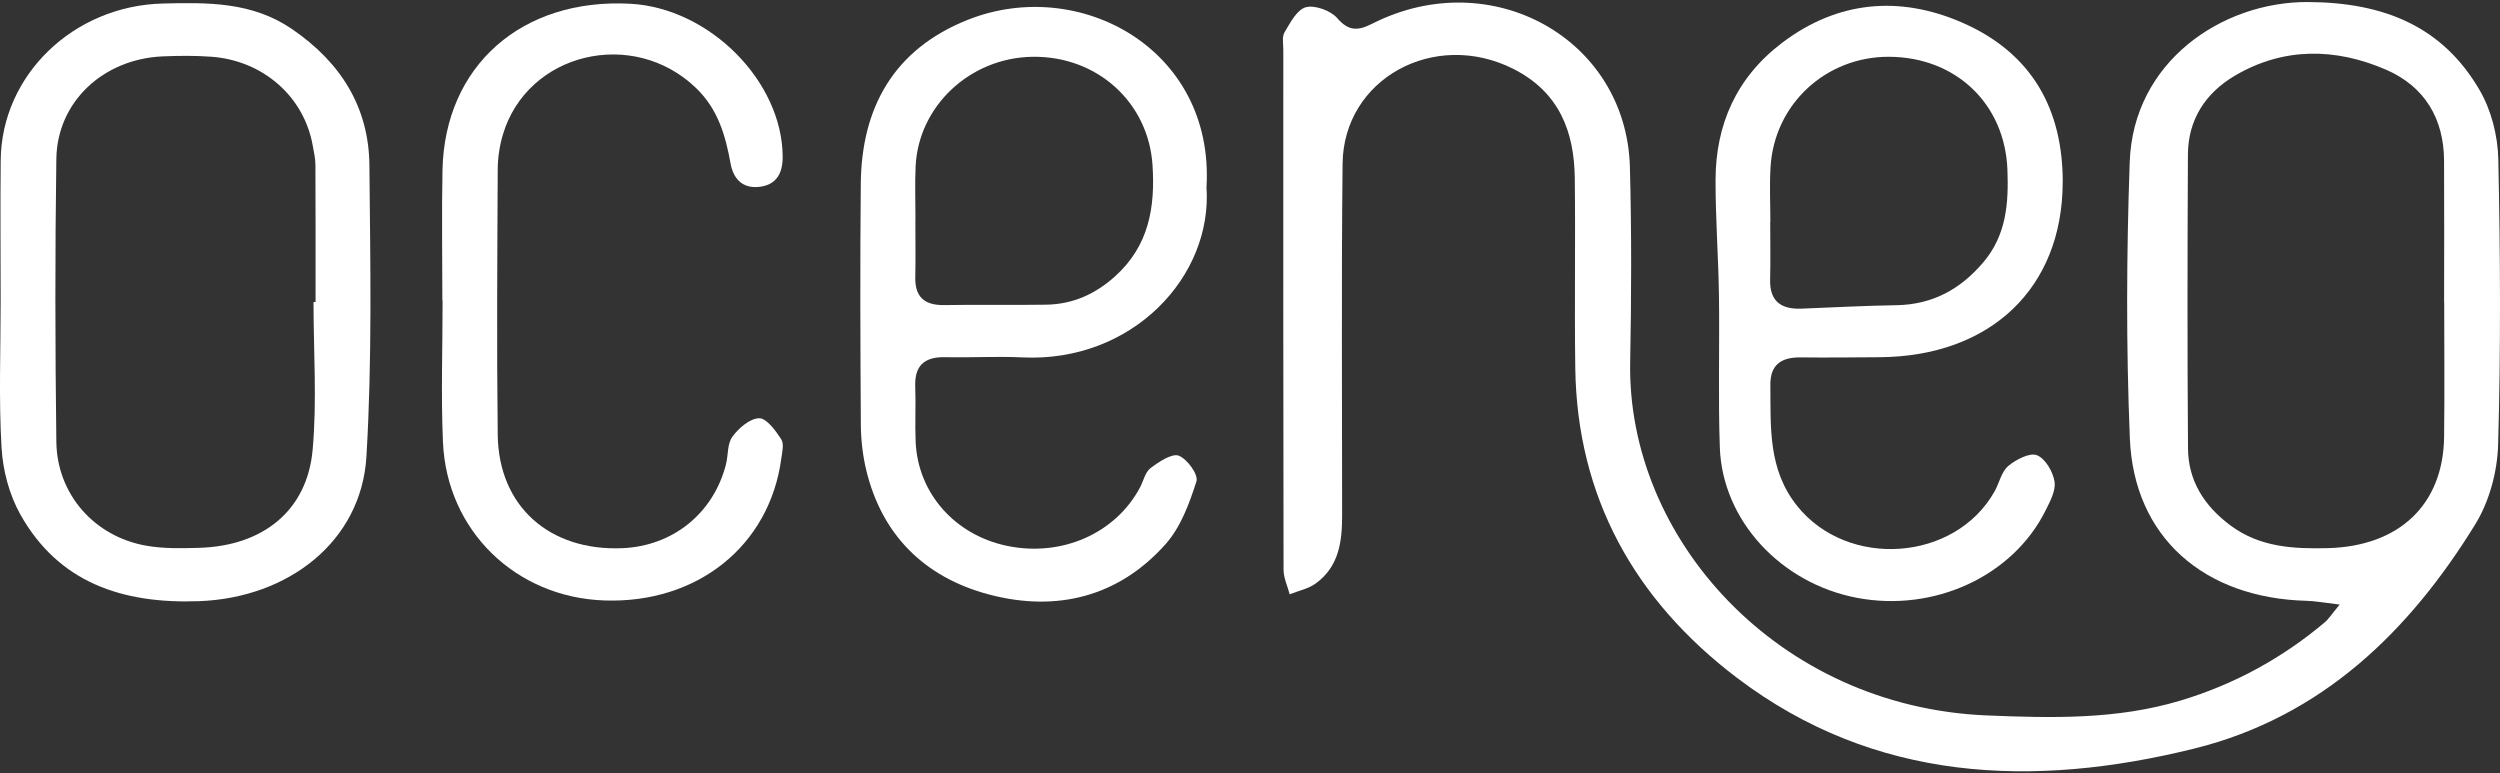 <svg width="750" height="232" viewBox="0 0 750 232" fill="none" xmlns="http://www.w3.org/2000/svg">
<rect x="0" y="0" width="750" height="232" fill="#333333" stroke="none"/>
<path d="M701.896 181.372C697.353 180.841 694.706 180.324 692.031 180.244C661.153 179.46 640.169 161.111 638.956 131.541C637.828 103.923 637.939 76.213 638.914 48.595C639.973 18.468 666.657 0.503 692.351 0.609C715.314 0.715 732.774 8.005 743.837 26.952C747.404 33.047 749.341 40.761 749.494 47.785C750.107 76.319 750.247 104.879 749.439 133.4C749.202 141.473 746.833 150.395 742.569 157.313C722.964 189.153 696.726 215.045 658.255 224.578C609.89 236.555 562.417 234.63 521.2 203.427C490.142 179.912 473.128 148.842 472.585 110.469C472.32 91.442 472.668 72.415 472.432 53.388C472.264 39.566 467.819 27.656 454.039 20.685C430.337 8.708 403.04 23.633 402.776 49.113C402.4 84.285 402.65 119.472 402.636 154.644C402.636 162.359 401.759 169.874 394.778 174.999C392.576 176.619 389.552 177.23 386.905 178.292C386.264 175.836 385.066 173.366 385.066 170.91C384.954 118.914 384.982 66.918 384.996 14.922C384.996 13.156 384.55 11.059 385.358 9.691C387.072 6.849 389.037 2.932 391.74 2.176C394.401 1.432 399.209 3.185 401.104 5.376C404.601 9.412 407.318 9.306 411.735 7.075C447.364 -10.943 487.94 11.603 488.971 50.135C489.487 69.587 489.431 89.079 489.055 108.544C488.01 161.522 533.393 212.071 596.081 214.633C615.519 215.43 635.069 215.908 654.102 210.185C670.336 205.312 684.66 197.425 697.353 186.763C698.649 185.674 699.569 184.161 701.91 181.359L701.896 181.372ZM733.275 90.579C733.275 90.579 733.247 90.579 733.233 90.579C733.233 76.438 733.303 62.297 733.219 48.157C733.15 35.768 727.562 25.983 715.76 20.884C700.67 14.365 685.119 14.099 670.531 22.663C661.46 27.988 656.415 36.087 656.374 46.391C656.234 75.774 656.179 105.171 656.402 134.555C656.471 144.155 661.195 151.763 669.249 157.711C677.985 164.164 687.99 164.696 698.315 164.443C719.787 163.899 732.983 151.378 733.233 131.036C733.401 117.56 733.261 104.083 733.261 90.606L733.275 90.579Z" fill="white"/>
<path d="M0.196 90.498C0.196 76.344 0.071 62.203 0.21 48.049C0.475 22.516 22.017 1.749 48.798 1.059C62.314 0.714 75.621 0.554 87.507 8.654C102.388 18.785 110.651 32.301 110.818 49.536C111.097 78.694 111.668 107.918 109.926 136.983C108.394 162.41 86.573 179.326 59.792 180.349C36.453 181.225 17.53 174.639 6.132 154.391C2.76 148.389 0.851 141.073 0.461 134.248C-0.389 119.696 0.196 105.077 0.196 90.485V90.498ZM94.069 90.604C94.264 90.604 94.474 90.604 94.669 90.604C94.669 76.901 94.697 63.199 94.627 49.496C94.627 47.531 94.153 45.539 93.805 43.588C91.185 28.982 78.937 18.161 63.415 17.019C58.566 16.66 53.675 16.713 48.812 16.913C30.963 17.683 17.14 30.549 16.903 47.664C16.499 75.945 16.541 104.24 16.903 132.535C17.098 148.27 28.273 160.937 43.81 163.698C48.993 164.628 54.441 164.508 59.75 164.349C78.923 163.791 92.147 153.169 93.791 134.965C95.115 120.28 94.055 105.396 94.055 90.604H94.069Z" fill="white"/>
<path d="M361.935 55.938C363.928 82.945 339.641 108.85 306.631 107.217C298.995 106.846 291.304 107.337 283.654 107.151C277.091 106.992 274.346 109.873 274.569 115.994C274.778 121.517 274.458 127.068 274.695 132.578C275.377 147.967 286.455 160.488 302.089 163.754C318.447 167.18 334.639 160.076 342.01 146.227C343.055 144.249 343.542 141.647 345.187 140.412C347.653 138.54 351.638 135.924 353.631 136.707C356.222 137.743 359.58 142.403 358.925 144.435C356.807 151.047 354.23 158.138 349.631 163.289C335.67 178.957 317.082 183.75 296.696 178.346C277.161 173.168 264.565 160.328 259.911 141.195C258.824 136.707 258.28 131.994 258.253 127.386C258.099 103.274 258.002 79.148 258.239 55.036C258.462 32.503 267.965 14.777 290.468 5.895C323.798 -7.264 364.248 14.658 361.963 55.938H361.935ZM274.653 65.857H274.611C274.611 71.593 274.709 77.342 274.583 83.078C274.458 88.841 277.063 91.629 283.306 91.523C293.492 91.35 303.691 91.576 313.891 91.403C321.875 91.271 328.591 88.217 334.443 82.972C344.727 73.757 346.566 62.153 345.758 49.565C344.546 30.724 329.162 16.756 309.753 17.035C291.039 17.3 275.503 31.813 274.681 49.964C274.444 55.248 274.639 60.559 274.639 65.857H274.653Z" fill="white"/>
<path d="M618.809 54.743C618.712 86.424 597.198 106.951 563.826 107.164C555.939 107.217 548.038 107.31 540.152 107.217C534.146 107.151 531.039 109.62 531.109 115.516C531.234 128.103 530.37 140.783 539.107 151.737C554.295 170.764 586.524 168.507 598.382 147.409C599.803 144.873 600.388 141.593 602.465 139.814C604.736 137.875 609 135.698 611.076 136.561C613.653 137.623 615.897 141.527 616.357 144.488C616.789 147.223 615.005 150.463 613.626 153.224C603.802 172.889 580.212 183.737 557.123 179.355C534.272 175.027 516.715 156.146 515.949 134.251C515.419 119.008 515.907 103.738 515.684 88.469C515.517 76.984 514.639 65.498 514.667 54.013C514.695 37.429 520.881 23.222 534.745 12.759C551.229 0.318 569.706 -1.408 588.447 6.691C609.71 15.879 618.851 32.901 618.823 54.73L618.809 54.743ZM531.109 66.653H531.067C531.067 72.403 531.178 78.152 531.039 83.901C530.886 90.089 534.021 92.837 540.375 92.598C549.864 92.226 559.367 91.709 568.87 91.562C579.961 91.39 588.322 86.597 595.08 78.59C601.977 70.398 602.604 60.798 602.228 50.919C601.489 31.242 586.858 17.194 566.877 17.034C547.871 16.875 532.307 31.175 531.165 50.083C530.83 55.593 531.109 61.13 531.109 66.667V66.653Z" fill="white"/>
<path d="M132.709 90.18C132.709 77.128 132.486 64.062 132.75 51.01C133.405 19.755 156.522 -0.614 189.071 1.126C212.829 2.387 234.719 24.389 234.803 47.054C234.817 51.781 233.075 55.525 227.654 56.069C222.541 56.587 219.963 53.414 219.169 49.045C217.65 40.654 215.42 32.754 208.774 26.367C189.893 8.243 158.263 15.745 150.878 40.335C149.875 43.694 149.332 47.306 149.318 50.798C149.192 77.353 148.997 103.909 149.318 130.465C149.583 151.855 164.785 165.359 186.703 164.456C201.849 163.818 214.027 154.019 217.789 139.321C218.5 136.533 218.152 133.147 219.726 130.996C221.579 128.46 224.965 125.525 227.738 125.472C229.954 125.432 232.699 129.19 234.357 131.753C235.276 133.173 234.649 135.63 234.385 137.581C230.887 163.739 209.192 181.106 181.31 180.137C154.738 179.221 134.06 159.264 132.89 132.655C132.277 118.515 132.778 104.334 132.778 90.18C132.75 90.18 132.722 90.18 132.695 90.18H132.709Z" fill="white"/>
</svg>
